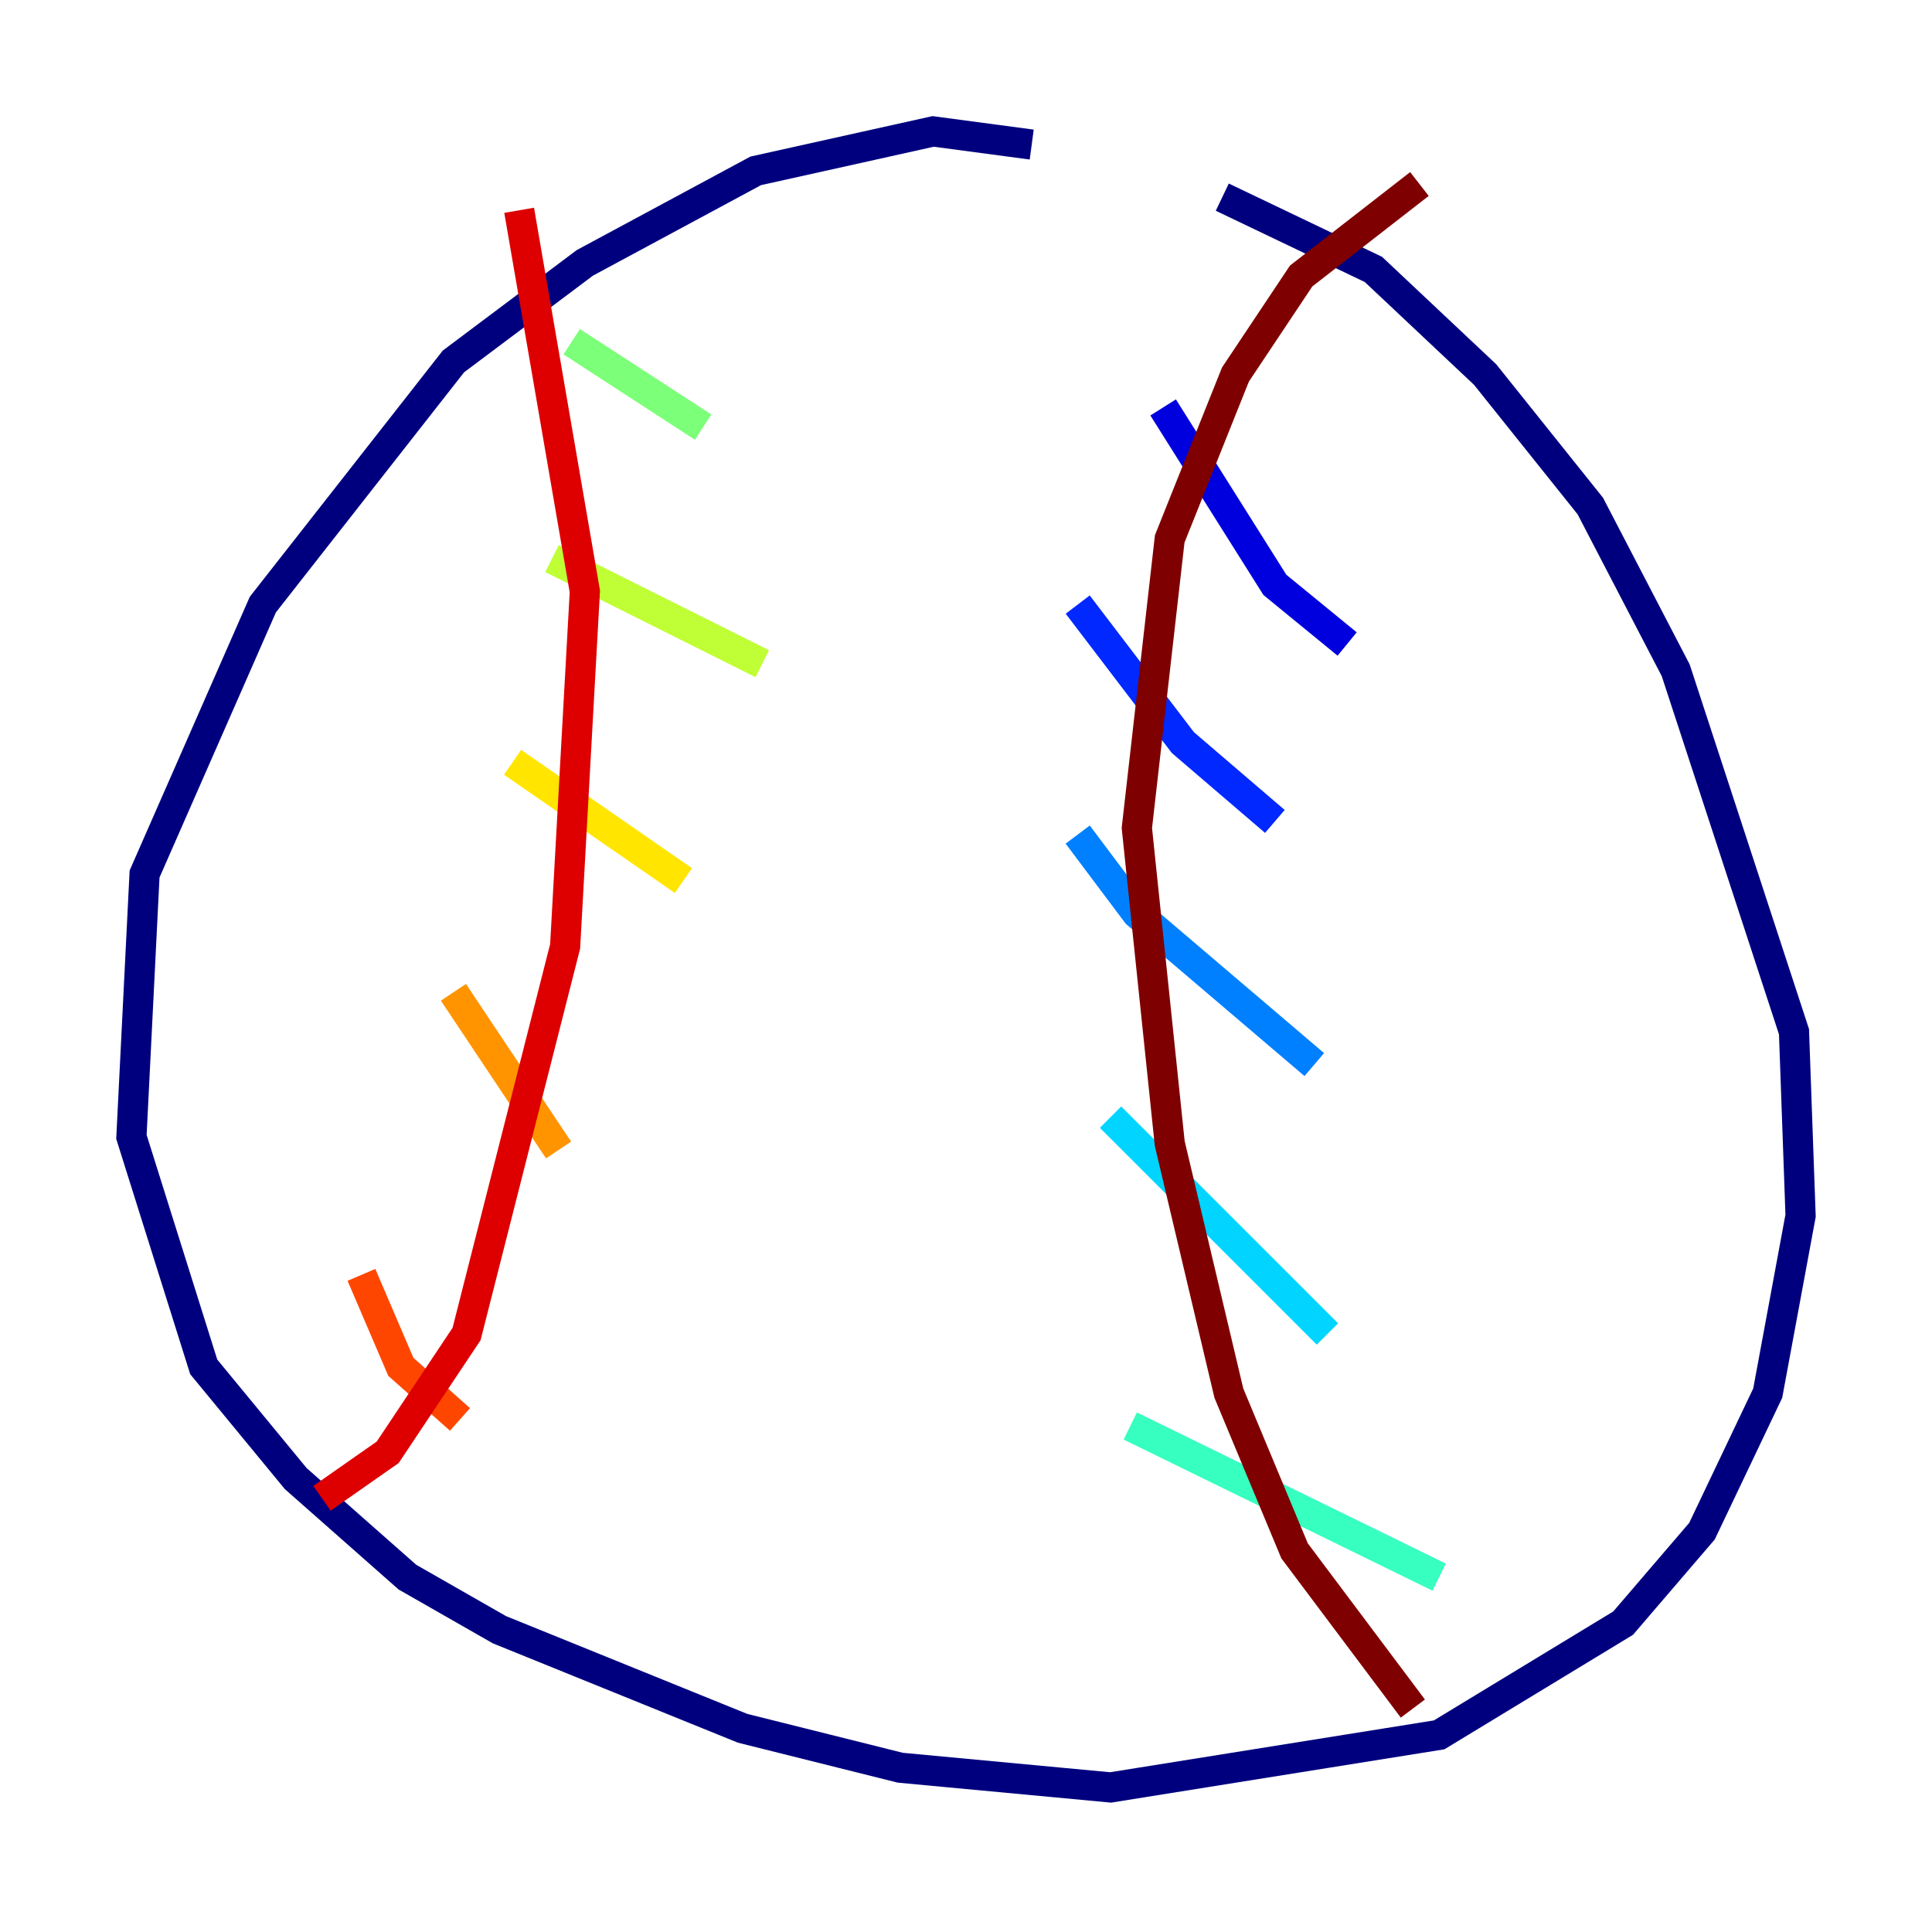 <?xml version="1.0" encoding="utf-8" ?>
<svg baseProfile="tiny" height="128" version="1.2" viewBox="0,0,128,128" width="128" xmlns="http://www.w3.org/2000/svg" xmlns:ev="http://www.w3.org/2001/xml-events" xmlns:xlink="http://www.w3.org/1999/xlink"><defs /><polyline fill="none" points="68.354,9.578 61.823,8.707 50.068,11.32 38.748,17.415 30.041,23.946 17.415,40.054 9.578,57.905 8.707,75.32 13.497,90.558 19.592,97.959 26.993,104.49 33.088,107.973 49.197,114.503 59.646,117.116 73.578,118.422 95.347,114.939 107.537,107.537 112.762,101.442 117.116,92.299 119.293,80.544 118.857,68.354 111.02,44.408 105.361,33.524 98.395,24.816 90.993,17.85 80.98,13.061" stroke="#00007f" stroke-width="2" /><polyline fill="none" points="77.061,26.993 84.463,38.748 89.252,42.667" stroke="#0000de" stroke-width="2" /><polyline fill="none" points="71.401,40.054 78.367,49.197 84.463,54.422" stroke="#0028ff" stroke-width="2" /><polyline fill="none" points="71.401,55.292 75.32,60.517 87.075,70.531" stroke="#0080ff" stroke-width="2" /><polyline fill="none" points="73.578,74.014 87.946,88.381" stroke="#00d4ff" stroke-width="2" /><polyline fill="none" points="74.884,94.476 95.347,104.49" stroke="#36ffc0" stroke-width="2" /><polyline fill="none" points="37.878,22.64 46.585,28.299" stroke="#7cff79" stroke-width="2" /><polyline fill="none" points="36.571,37.007 50.503,43.973" stroke="#c0ff36" stroke-width="2" /><polyline fill="none" points="33.959,50.503 45.279,58.34" stroke="#ffe500" stroke-width="2" /><polyline fill="none" points="30.041,65.742 37.007,76.191" stroke="#ff9400" stroke-width="2" /><polyline fill="none" points="23.946,84.463 26.558,90.558 30.476,94.041" stroke="#ff4600" stroke-width="2" /><polyline fill="none" points="21.333,99.265 25.687,96.218 30.912,88.381 37.442,62.694 38.748,39.184 34.395,13.932" stroke="#de0000" stroke-width="2" /><polyline fill="none" points="94.041,12.191 86.204,18.286 81.85,24.816 77.497,35.701 75.32,54.857 77.497,75.755 81.415,92.299 85.769,102.748 93.605,113.197" stroke="#7f0000" stroke-width="2" /></svg>
